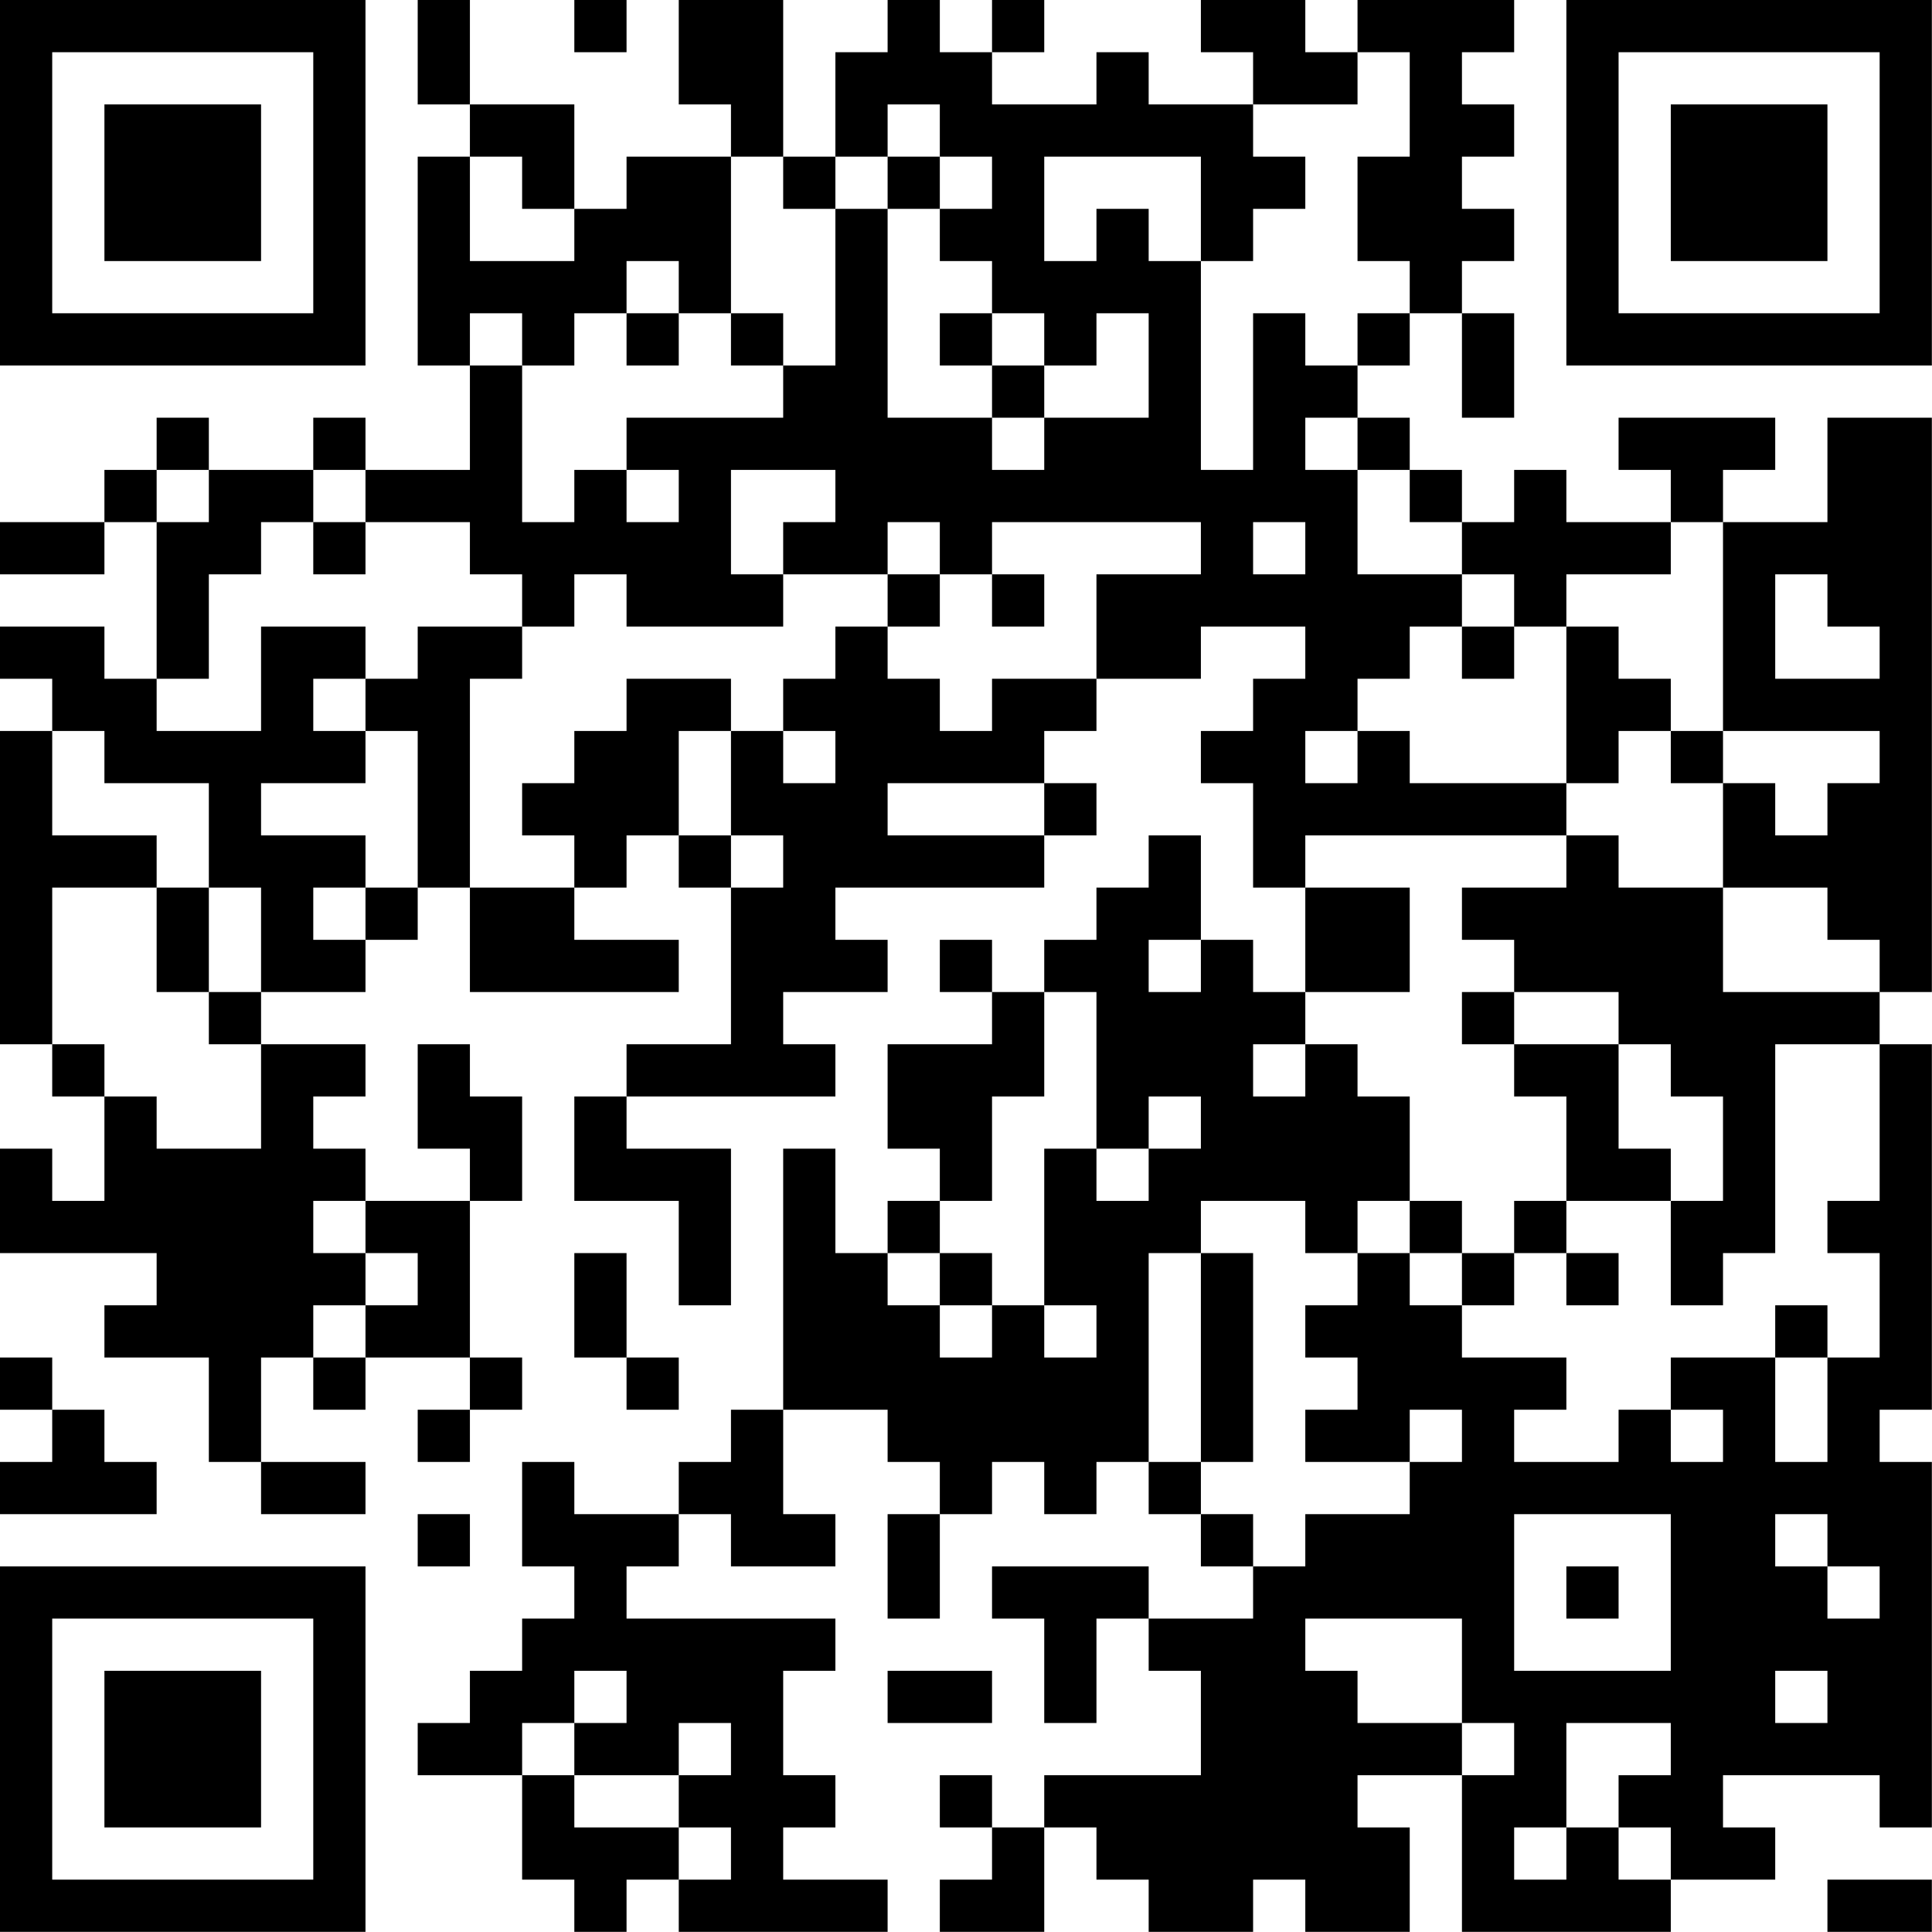 <?xml version="1.0" encoding="UTF-8"?>
<svg xmlns="http://www.w3.org/2000/svg" version="1.1" width="200" height="200" viewBox="0 0 200 200"><rect x="0" y="0" width="200" height="200" fill="#ffffff"/><g transform="scale(5.405)"><g transform="translate(0,0)"><path fill-rule="evenodd" d="M8 0L8 2L9 2L9 3L8 3L8 7L9 7L9 9L7 9L7 8L6 8L6 9L4 9L4 8L3 8L3 9L2 9L2 10L0 10L0 11L2 11L2 10L3 10L3 13L2 13L2 12L0 12L0 13L1 13L1 14L0 14L0 20L1 20L1 21L2 21L2 23L1 23L1 22L0 22L0 24L3 24L3 25L2 25L2 26L4 26L4 28L5 28L5 29L7 29L7 28L5 28L5 26L6 26L6 27L7 27L7 26L9 26L9 27L8 27L8 28L9 28L9 27L10 27L10 26L9 26L9 23L10 23L10 21L9 21L9 20L8 20L8 22L9 22L9 23L7 23L7 22L6 22L6 21L7 21L7 20L5 20L5 19L7 19L7 18L8 18L8 17L9 17L9 19L13 19L13 18L11 18L11 17L12 17L12 16L13 16L13 17L14 17L14 20L12 20L12 21L11 21L11 23L13 23L13 25L14 25L14 22L12 22L12 21L16 21L16 20L15 20L15 19L17 19L17 18L16 18L16 17L20 17L20 16L21 16L21 15L20 15L20 14L21 14L21 13L23 13L23 12L25 12L25 13L24 13L24 14L23 14L23 15L24 15L24 17L25 17L25 19L24 19L24 18L23 18L23 16L22 16L22 17L21 17L21 18L20 18L20 19L19 19L19 18L18 18L18 19L19 19L19 20L17 20L17 22L18 22L18 23L17 23L17 24L16 24L16 22L15 22L15 27L14 27L14 28L13 28L13 29L11 29L11 28L10 28L10 30L11 30L11 31L10 31L10 32L9 32L9 33L8 33L8 34L10 34L10 36L11 36L11 37L12 37L12 36L13 36L13 37L17 37L17 36L15 36L15 35L16 35L16 34L15 34L15 32L16 32L16 31L12 31L12 30L13 30L13 29L14 29L14 30L16 30L16 29L15 29L15 27L17 27L17 28L18 28L18 29L17 29L17 31L18 31L18 29L19 29L19 28L20 28L20 29L21 29L21 28L22 28L22 29L23 29L23 30L24 30L24 31L22 31L22 30L19 30L19 31L20 31L20 33L21 33L21 31L22 31L22 32L23 32L23 34L20 34L20 35L19 35L19 34L18 34L18 35L19 35L19 36L18 36L18 37L20 37L20 35L21 35L21 36L22 36L22 37L24 37L24 36L25 36L25 37L27 37L27 35L26 35L26 34L28 34L28 37L32 37L32 36L34 36L34 35L33 35L33 34L36 34L36 35L37 35L37 28L36 28L36 27L37 27L37 20L36 20L36 19L37 19L37 8L35 8L35 10L33 10L33 9L34 9L34 8L31 8L31 9L32 9L32 10L30 10L30 9L29 9L29 10L28 10L28 9L27 9L27 8L26 8L26 7L27 7L27 6L28 6L28 8L29 8L29 6L28 6L28 5L29 5L29 4L28 4L28 3L29 3L29 2L28 2L28 1L29 1L29 0L26 0L26 1L25 1L25 0L23 0L23 1L24 1L24 2L22 2L22 1L21 1L21 2L19 2L19 1L20 1L20 0L19 0L19 1L18 1L18 0L17 0L17 1L16 1L16 3L15 3L15 0L13 0L13 2L14 2L14 3L12 3L12 4L11 4L11 2L9 2L9 0ZM11 0L11 1L12 1L12 0ZM26 1L26 2L24 2L24 3L25 3L25 4L24 4L24 5L23 5L23 3L20 3L20 5L21 5L21 4L22 4L22 5L23 5L23 9L24 9L24 6L25 6L25 7L26 7L26 6L27 6L27 5L26 5L26 3L27 3L27 1ZM17 2L17 3L16 3L16 4L15 4L15 3L14 3L14 6L13 6L13 5L12 5L12 6L11 6L11 7L10 7L10 6L9 6L9 7L10 7L10 10L11 10L11 9L12 9L12 10L13 10L13 9L12 9L12 8L15 8L15 7L16 7L16 4L17 4L17 8L19 8L19 9L20 9L20 8L22 8L22 6L21 6L21 7L20 7L20 6L19 6L19 5L18 5L18 4L19 4L19 3L18 3L18 2ZM9 3L9 5L11 5L11 4L10 4L10 3ZM17 3L17 4L18 4L18 3ZM12 6L12 7L13 7L13 6ZM14 6L14 7L15 7L15 6ZM18 6L18 7L19 7L19 8L20 8L20 7L19 7L19 6ZM25 8L25 9L26 9L26 11L28 11L28 12L27 12L27 13L26 13L26 14L25 14L25 15L26 15L26 14L27 14L27 15L30 15L30 16L25 16L25 17L27 17L27 19L25 19L25 20L24 20L24 21L25 21L25 20L26 20L26 21L27 21L27 23L26 23L26 24L25 24L25 23L23 23L23 24L22 24L22 28L23 28L23 29L24 29L24 30L25 30L25 29L27 29L27 28L28 28L28 27L27 27L27 28L25 28L25 27L26 27L26 26L25 26L25 25L26 25L26 24L27 24L27 25L28 25L28 26L30 26L30 27L29 27L29 28L31 28L31 27L32 27L32 28L33 28L33 27L32 27L32 26L34 26L34 28L35 28L35 26L36 26L36 24L35 24L35 23L36 23L36 20L34 20L34 24L33 24L33 25L32 25L32 23L33 23L33 21L32 21L32 20L31 20L31 19L29 19L29 18L28 18L28 17L30 17L30 16L31 16L31 17L33 17L33 19L36 19L36 18L35 18L35 17L33 17L33 15L34 15L34 16L35 16L35 15L36 15L36 14L33 14L33 10L32 10L32 11L30 11L30 12L29 12L29 11L28 11L28 10L27 10L27 9L26 9L26 8ZM3 9L3 10L4 10L4 9ZM6 9L6 10L5 10L5 11L4 11L4 13L3 13L3 14L5 14L5 12L7 12L7 13L6 13L6 14L7 14L7 15L5 15L5 16L7 16L7 17L6 17L6 18L7 18L7 17L8 17L8 14L7 14L7 13L8 13L8 12L10 12L10 13L9 13L9 17L11 17L11 16L10 16L10 15L11 15L11 14L12 14L12 13L14 13L14 14L13 14L13 16L14 16L14 17L15 17L15 16L14 16L14 14L15 14L15 15L16 15L16 14L15 14L15 13L16 13L16 12L17 12L17 13L18 13L18 14L19 14L19 13L21 13L21 11L23 11L23 10L19 10L19 11L18 11L18 10L17 10L17 11L15 11L15 10L16 10L16 9L14 9L14 11L15 11L15 12L12 12L12 11L11 11L11 12L10 12L10 11L9 11L9 10L7 10L7 9ZM6 10L6 11L7 11L7 10ZM24 10L24 11L25 11L25 10ZM17 11L17 12L18 12L18 11ZM19 11L19 12L20 12L20 11ZM34 11L34 13L36 13L36 12L35 12L35 11ZM28 12L28 13L29 13L29 12ZM30 12L30 15L31 15L31 14L32 14L32 15L33 15L33 14L32 14L32 13L31 13L31 12ZM1 14L1 16L3 16L3 17L1 17L1 20L2 20L2 21L3 21L3 22L5 22L5 20L4 20L4 19L5 19L5 17L4 17L4 15L2 15L2 14ZM17 15L17 16L20 16L20 15ZM3 17L3 19L4 19L4 17ZM22 18L22 19L23 19L23 18ZM20 19L20 21L19 21L19 23L18 23L18 24L17 24L17 25L18 25L18 26L19 26L19 25L20 25L20 26L21 26L21 25L20 25L20 22L21 22L21 23L22 23L22 22L23 22L23 21L22 21L22 22L21 22L21 19ZM28 19L28 20L29 20L29 21L30 21L30 23L29 23L29 24L28 24L28 23L27 23L27 24L28 24L28 25L29 25L29 24L30 24L30 25L31 25L31 24L30 24L30 23L32 23L32 22L31 22L31 20L29 20L29 19ZM6 23L6 24L7 24L7 25L6 25L6 26L7 26L7 25L8 25L8 24L7 24L7 23ZM11 24L11 26L12 26L12 27L13 27L13 26L12 26L12 24ZM18 24L18 25L19 25L19 24ZM23 24L23 28L24 28L24 24ZM34 25L34 26L35 26L35 25ZM0 26L0 27L1 27L1 28L0 28L0 29L3 29L3 28L2 28L2 27L1 27L1 26ZM8 29L8 30L9 30L9 29ZM29 29L29 32L32 32L32 29ZM34 29L34 30L35 30L35 31L36 31L36 30L35 30L35 29ZM30 30L30 31L31 31L31 30ZM25 31L25 32L26 32L26 33L28 33L28 34L29 34L29 33L28 33L28 31ZM11 32L11 33L10 33L10 34L11 34L11 35L13 35L13 36L14 36L14 35L13 35L13 34L14 34L14 33L13 33L13 34L11 34L11 33L12 33L12 32ZM17 32L17 33L19 33L19 32ZM34 32L34 33L35 33L35 32ZM30 33L30 35L29 35L29 36L30 36L30 35L31 35L31 36L32 36L32 35L31 35L31 34L32 34L32 33ZM35 36L35 37L37 37L37 36ZM0 0L0 7L7 7L7 0ZM1 1L1 6L6 6L6 1ZM2 2L2 5L5 5L5 2ZM30 0L30 7L37 7L37 0ZM31 1L31 6L36 6L36 1ZM32 2L32 5L35 5L35 2ZM0 30L0 37L7 37L7 30ZM1 31L1 36L6 36L6 31ZM2 32L2 35L5 35L5 32Z" fill="#000000"/></g></g></svg>

